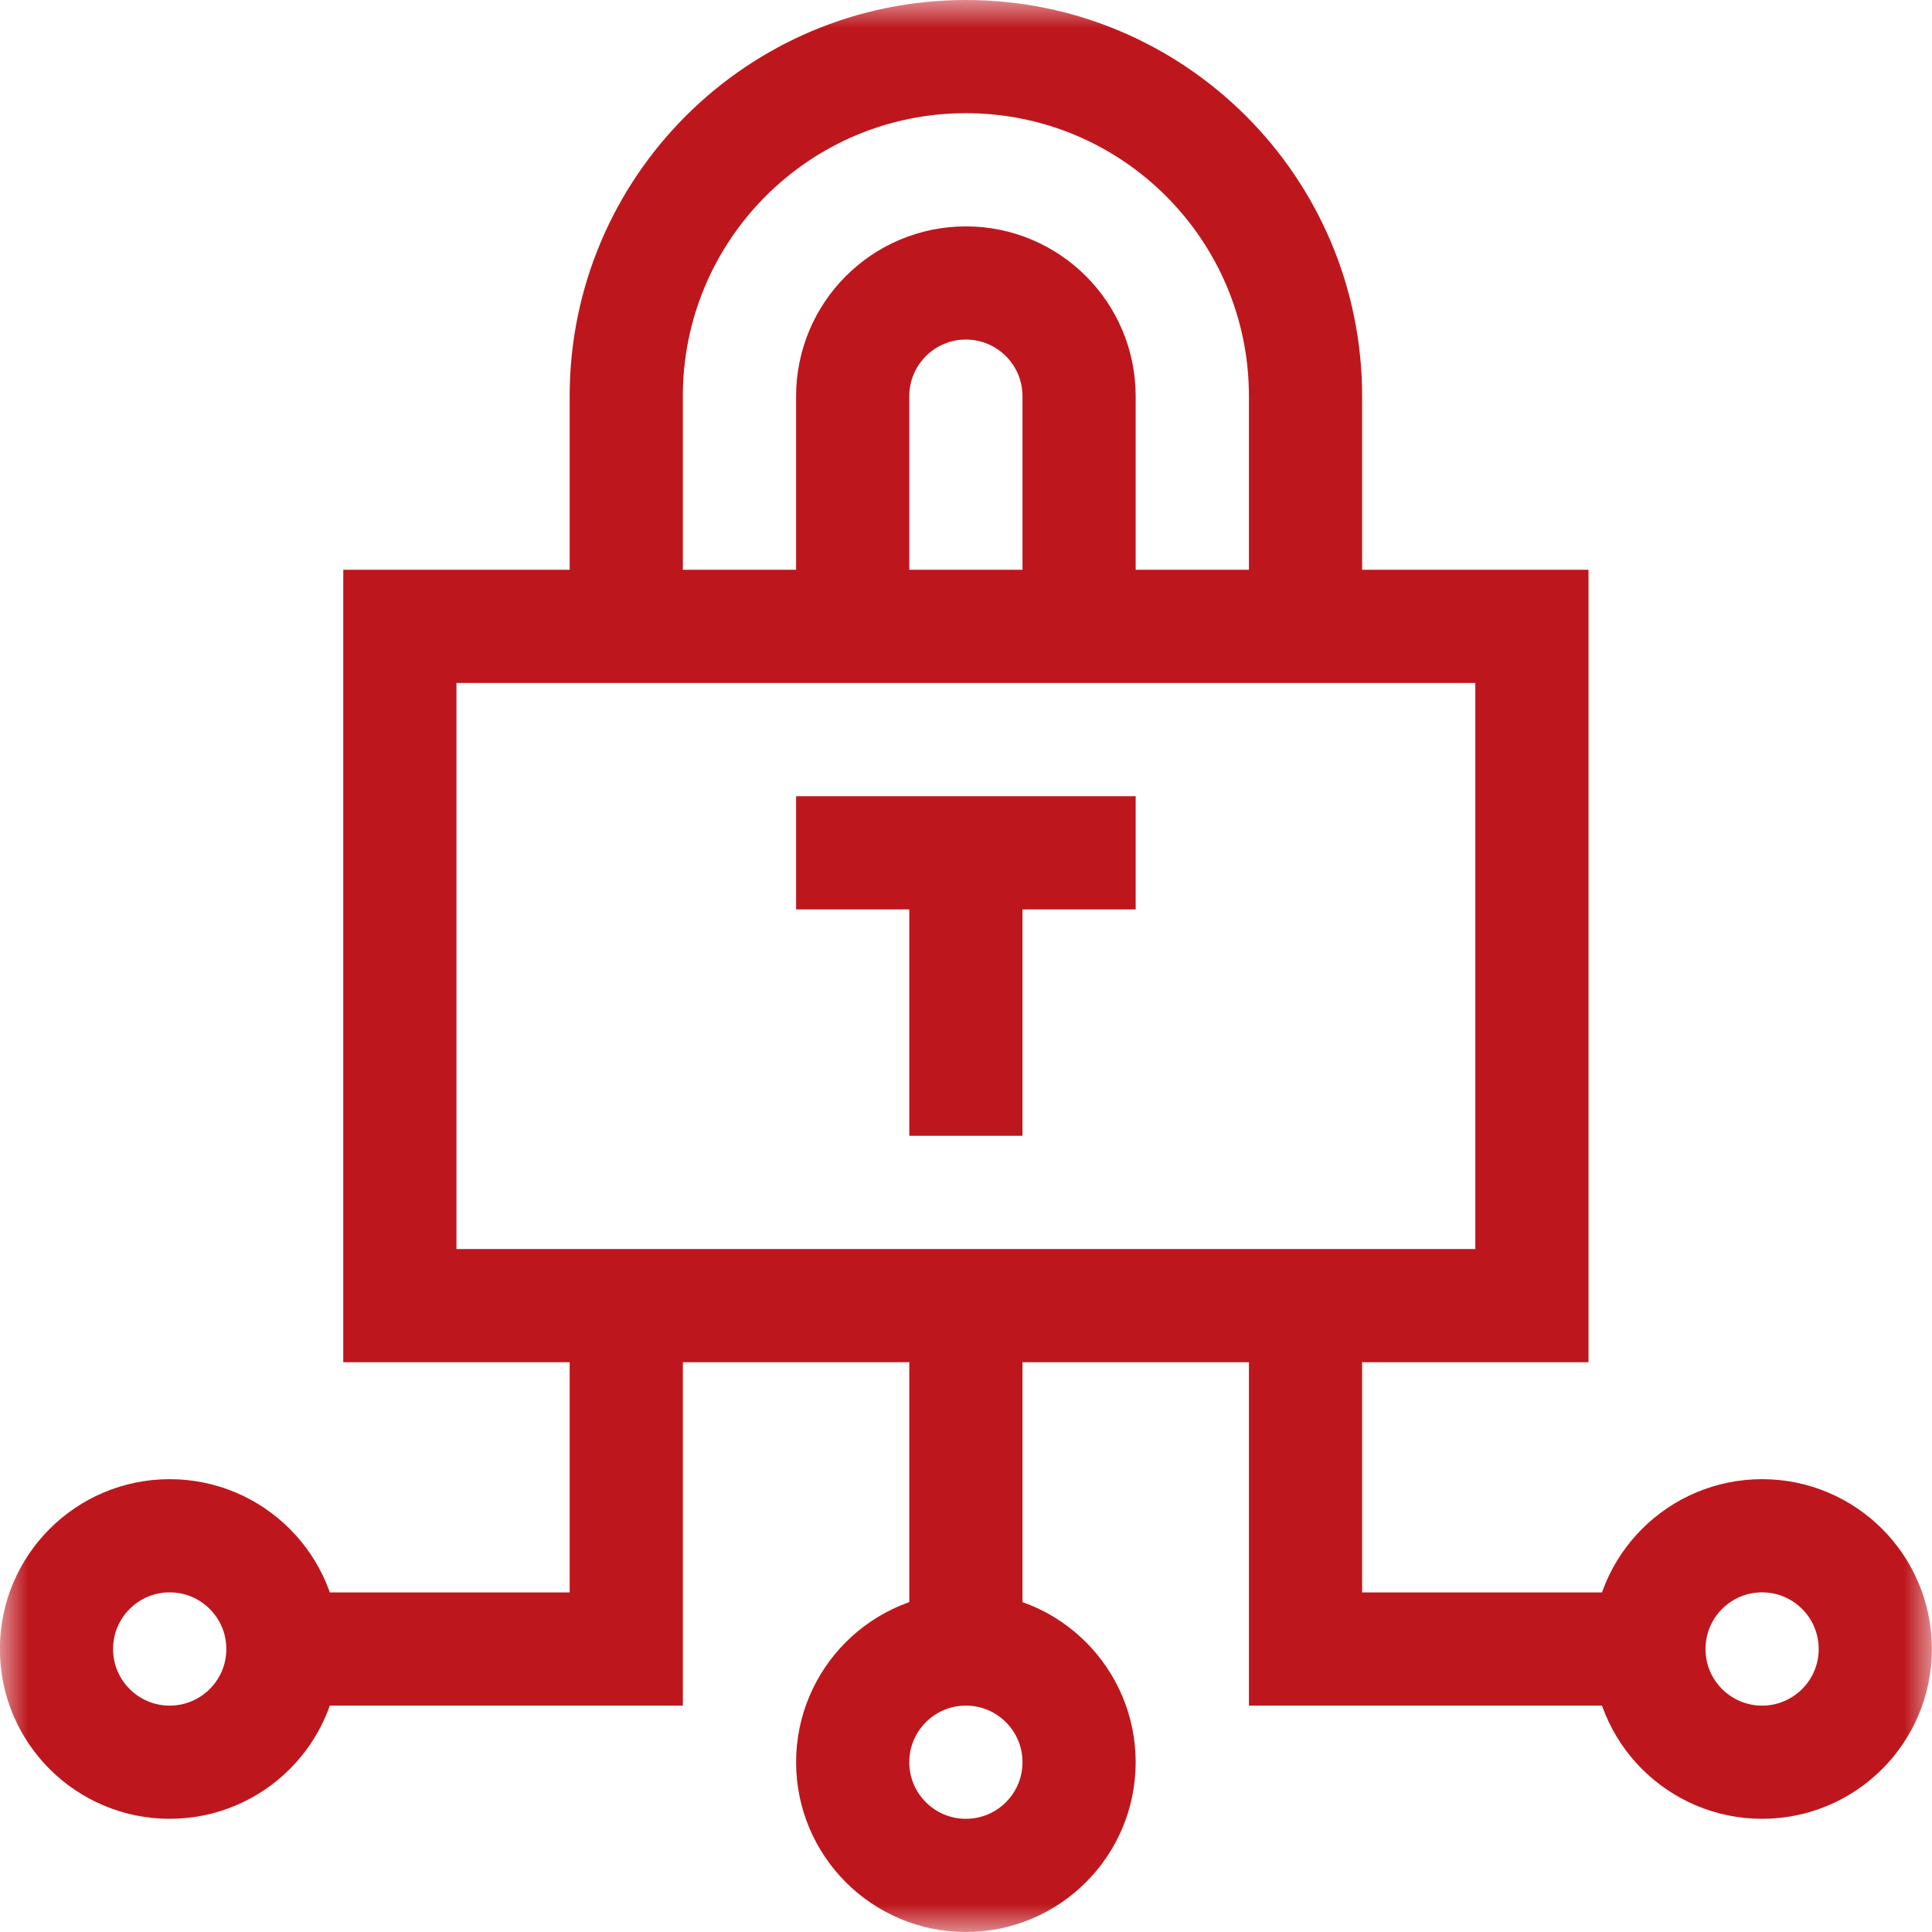 <svg width="34" height="34" viewBox="0 0 34 34" fill="none" xmlns="http://www.w3.org/2000/svg">
<g clip-path="url(#clip0_5177_19856)">
<mask id="mask0_5177_19856" style="mask-type:luminance" maskUnits="userSpaceOnUse" x="0" y="0" width="34" height="34">
<path d="M0 3.8147e-06H34V34H0V3.8147e-06Z" fill="white"/>
</mask>
<g mask="url(#mask0_5177_19856)">
<path d="M4.979 29.02C4.979 30.12 4.087 31.012 2.986 31.012C1.886 31.012 0.994 30.12 0.994 29.02C0.994 27.919 1.886 27.027 2.986 27.027C4.087 27.027 4.979 27.919 4.979 29.02Z" stroke="#BD171D" stroke-width="1.992" stroke-miterlimit="10"/>
<path d="M18.99 31.012C18.99 32.112 18.098 33.004 16.998 33.004C15.898 33.004 15.006 32.112 15.006 31.012C15.006 29.912 15.898 29.02 16.998 29.02C18.098 29.02 18.99 29.912 18.99 31.012Z" stroke="#BD171D" stroke-width="1.992" stroke-miterlimit="10"/>
<path d="M33.002 29.02C33.002 30.12 32.11 31.012 31.01 31.012C29.91 31.012 29.018 30.12 29.018 29.02C29.018 27.919 29.91 27.027 31.01 27.027C32.11 27.027 33.002 27.919 33.002 29.02Z" stroke="#BD171D" stroke-width="1.992" stroke-miterlimit="10"/>
<path d="M4.979 29.02H11.021V22.977" stroke="#BD171D" stroke-width="1.992" stroke-miterlimit="10"/>
<path d="M22.975 22.977V29.02H29.018" stroke="#BD171D" stroke-width="1.992" stroke-miterlimit="10"/>
<path d="M16.998 22.977V29.02" stroke="#BD171D" stroke-width="1.992" stroke-miterlimit="10"/>
<path d="M26.959 22.977H7.037V11.023H26.959V22.977Z" stroke="#BD171D" stroke-width="1.992" stroke-miterlimit="10"/>
<path d="M11.021 11.023V6.973C11.021 3.672 13.697 0.996 16.998 0.996C20.299 0.996 22.975 3.672 22.975 6.973V11.023" stroke="#BD171D" stroke-width="1.992" stroke-miterlimit="10"/>
<path d="M15.006 11.023V6.973C15.006 5.872 15.898 4.98 16.998 4.98C18.098 4.98 18.99 5.872 18.99 6.973V11.023" stroke="#BD171D" stroke-width="1.992" stroke-miterlimit="10"/>
<path d="M14.01 15.008H19.986" stroke="#BD171D" stroke-width="1.992" stroke-miterlimit="10"/>
<path d="M16.998 15.008V19.988" stroke="#BD171D" stroke-width="1.992" stroke-miterlimit="10"/>
</g>
</g>
<defs>
<clipPath id="clip0_5177_19856">
<rect width="34" height="34" fill="white"/>
</clipPath>
</defs>
</svg>
